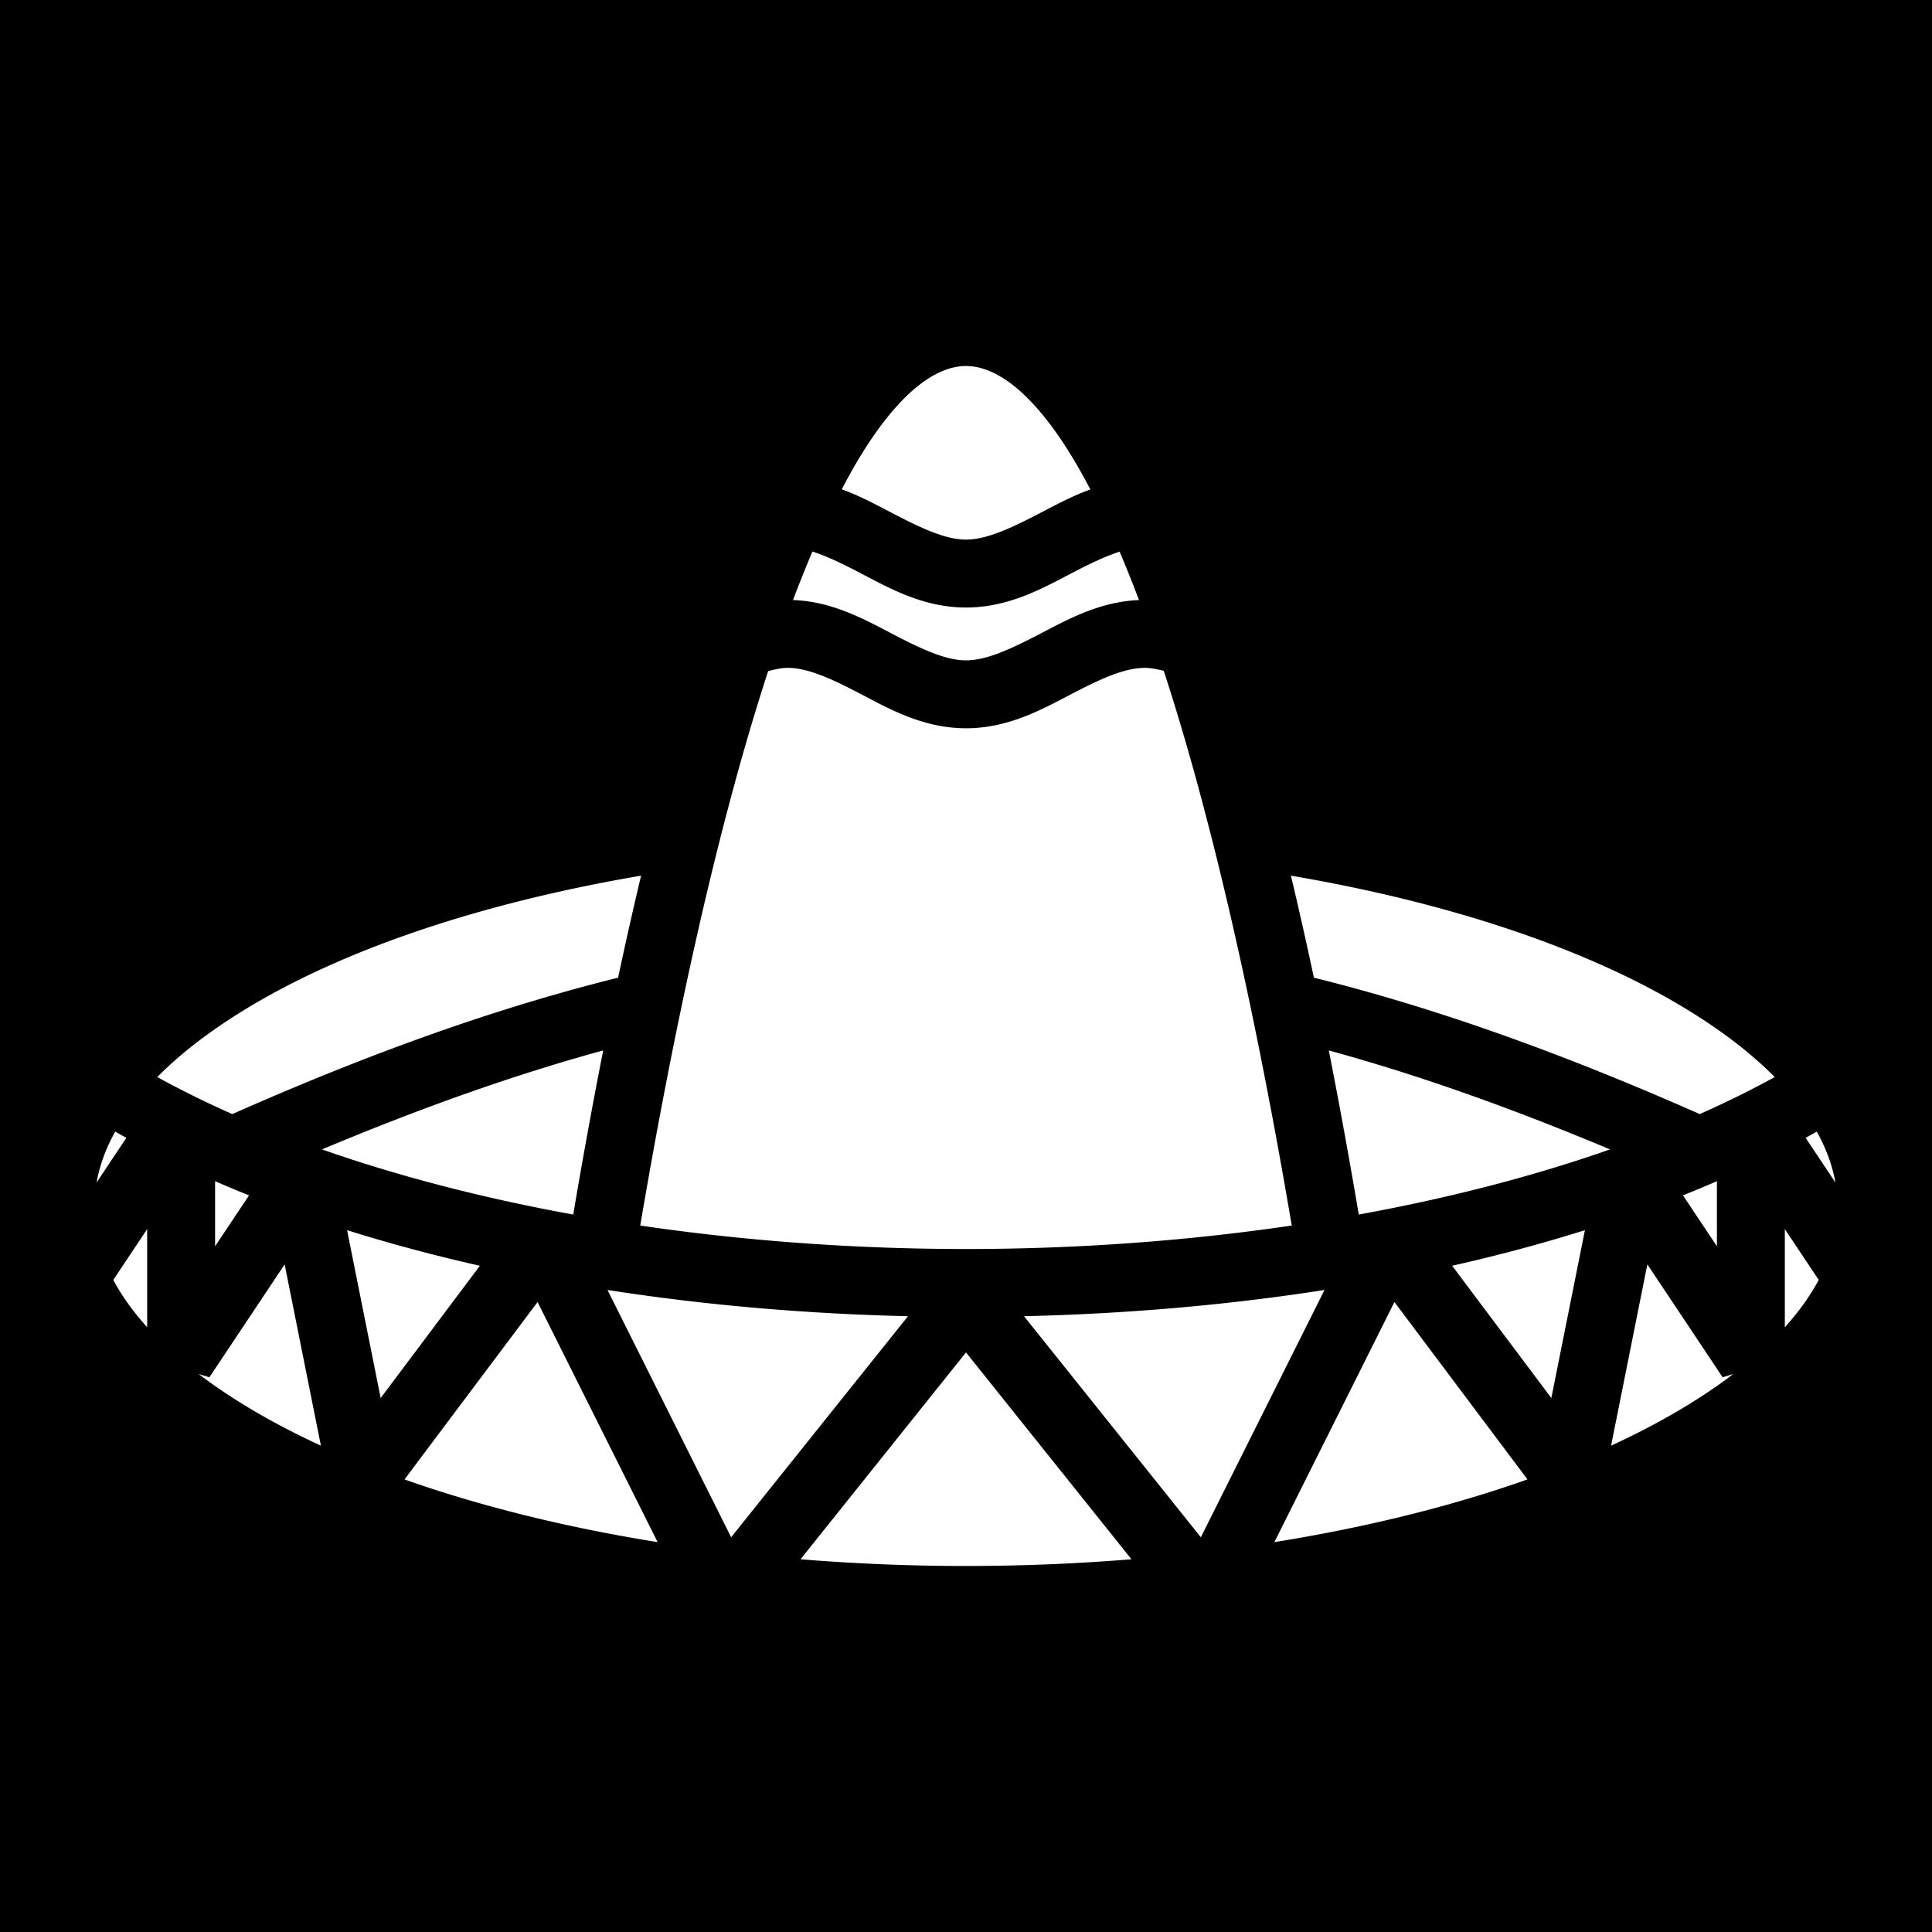 <svg xmlns="http://www.w3.org/2000/svg" viewBox="0 0 512 512"><path d="M0 0h512v512H0z"/><path fill="#fff" d="M256 97c-7.5 0-16.28 6.144-25.512 19.992-2.506 3.76-4.983 8.018-7.422 12.678 4.796 1.746 9.125 4.077 13.098 6.152C243.984 139.908 250.51 143 256 143c5.51 0 12.03-3.075 19.844-7.145 3.98-2.072 8.31-4.4 13.107-6.152-2.443-4.673-4.926-8.943-7.438-12.71C272.28 103.142 263.5 97 256 97zm-40.695 49.168a334.764 334.764 0 0 0-5.15 12.848c10.323.362 18.754 5.016 26.01 8.806C243.984 171.908 250.508 175 256 175c5.51 0 12.03-3.075 19.844-7.145 7.26-3.78 15.686-8.428 26.004-8.83a331.706 331.706 0 0 0-5.14-12.826c-3.757 1.2-7.907 3.2-12.548 5.618-7.755 4.04-16.804 9.182-28.16 9.182-11.374 0-20.42-5.176-28.17-9.225-4.64-2.423-8.78-4.418-12.525-5.607zm-7.018 30.828c-1.15.037-2.794.353-4.723.867-14.73 45.123-26.11 100.996-33.892 146.918C197.62 328.896 226.806 331 256 331c29.194 0 58.382-2.105 86.328-6.22-7.786-45.95-19.177-101.865-33.92-147.003-1.875-.467-3.48-.75-4.64-.78-5.443-.14-11.853 2.782-19.608 6.82-7.755 4.04-16.804 9.183-28.16 9.183-11.374 0-20.42-5.176-28.17-9.225-7.75-4.048-14.134-6.95-19.543-6.78zm-38.394 55.065c-30.435 5.178-57.67 12.973-80.02 22.66-20.718 8.976-37.194 19.58-48.195 30.712a260.664 260.664 0 0 0 19.884 9.81c36.414-16.12 70.022-28.162 102.245-36.146 1.912-8.998 3.946-18.04 6.086-27.035zm172.214 0c2.14 8.996 4.174 18.038 6.086 27.036 32.223 7.984 65.83 20.026 102.245 36.146a260.664 260.664 0 0 0 19.884-9.81c-11-11.133-27.477-21.736-48.195-30.713-22.35-9.687-49.585-17.482-80.02-22.66zm-182.252 46.315c-23.618 6.458-48.228 15.2-74.527 26.227 20.54 7.208 43.003 12.976 66.584 17.263 2.334-13.787 4.972-28.437 7.943-43.49zm192.29 0c2.97 15.053 5.61 29.703 7.943 43.49 23.58-4.287 46.043-10.055 66.584-17.263-26.3-11.026-50.91-19.768-74.527-26.227zM30.533 299.89c-2.496 4.48-4.14 8.977-4.945 13.503l7.9-11.852a233.85 233.85 0 0 1-2.955-1.65zm450.934 0a227.07 227.07 0 0 1-2.955 1.65l7.9 11.853c-.804-4.526-2.45-9.024-4.945-13.502zM57 313.024v17.252l8.996-13.494A316.45 316.45 0 0 1 57 313.025zm398 0a319.403 319.403 0 0 1-8.996 3.758L455 330.276v-17.252zM39 325.725l-8.975 13.46c2.23 4.2 5.218 8.382 8.975 12.55v-26.01zm434 0v26.01c3.757-4.168 6.744-8.35 8.975-12.55L473 325.726zm-381.02.283 8.9 44.488 26.292-35.057c-12.094-2.723-23.852-5.868-35.192-9.432zm328.04 0c-11.34 3.564-23.098 6.71-35.192 9.43l26.293 35.058 8.9-44.488zm-344.584 9.064-19.948 29.92-2.83-.857c8.87 6.755 19.77 13.173 32.387 18.982l-9.61-48.045zm361.128 0-9.61 48.045c12.617-5.81 23.517-12.227 32.388-18.982l-2.83.857-19.948-29.92zm-275.572 6.785 32.768 65.536 46.867-58.582c-26.987-.63-53.81-2.925-79.635-6.953zm190.016 0c-25.824 4.028-52.648 6.322-79.635 6.954l46.867 58.583 32.768-65.536zM142.46 345.05l-35.26 47.012c19.772 6.996 42.413 12.664 67.075 16.616L142.46 345.05zm227.08 0-31.815 63.628c24.662-3.952 47.303-9.62 67.074-16.616l-35.26-47.01zM256 358.407l-43.852 54.815A538.749 538.749 0 0 0 256 415c14.992 0 29.65-.618 43.852-1.78L256 358.407z"/></svg>